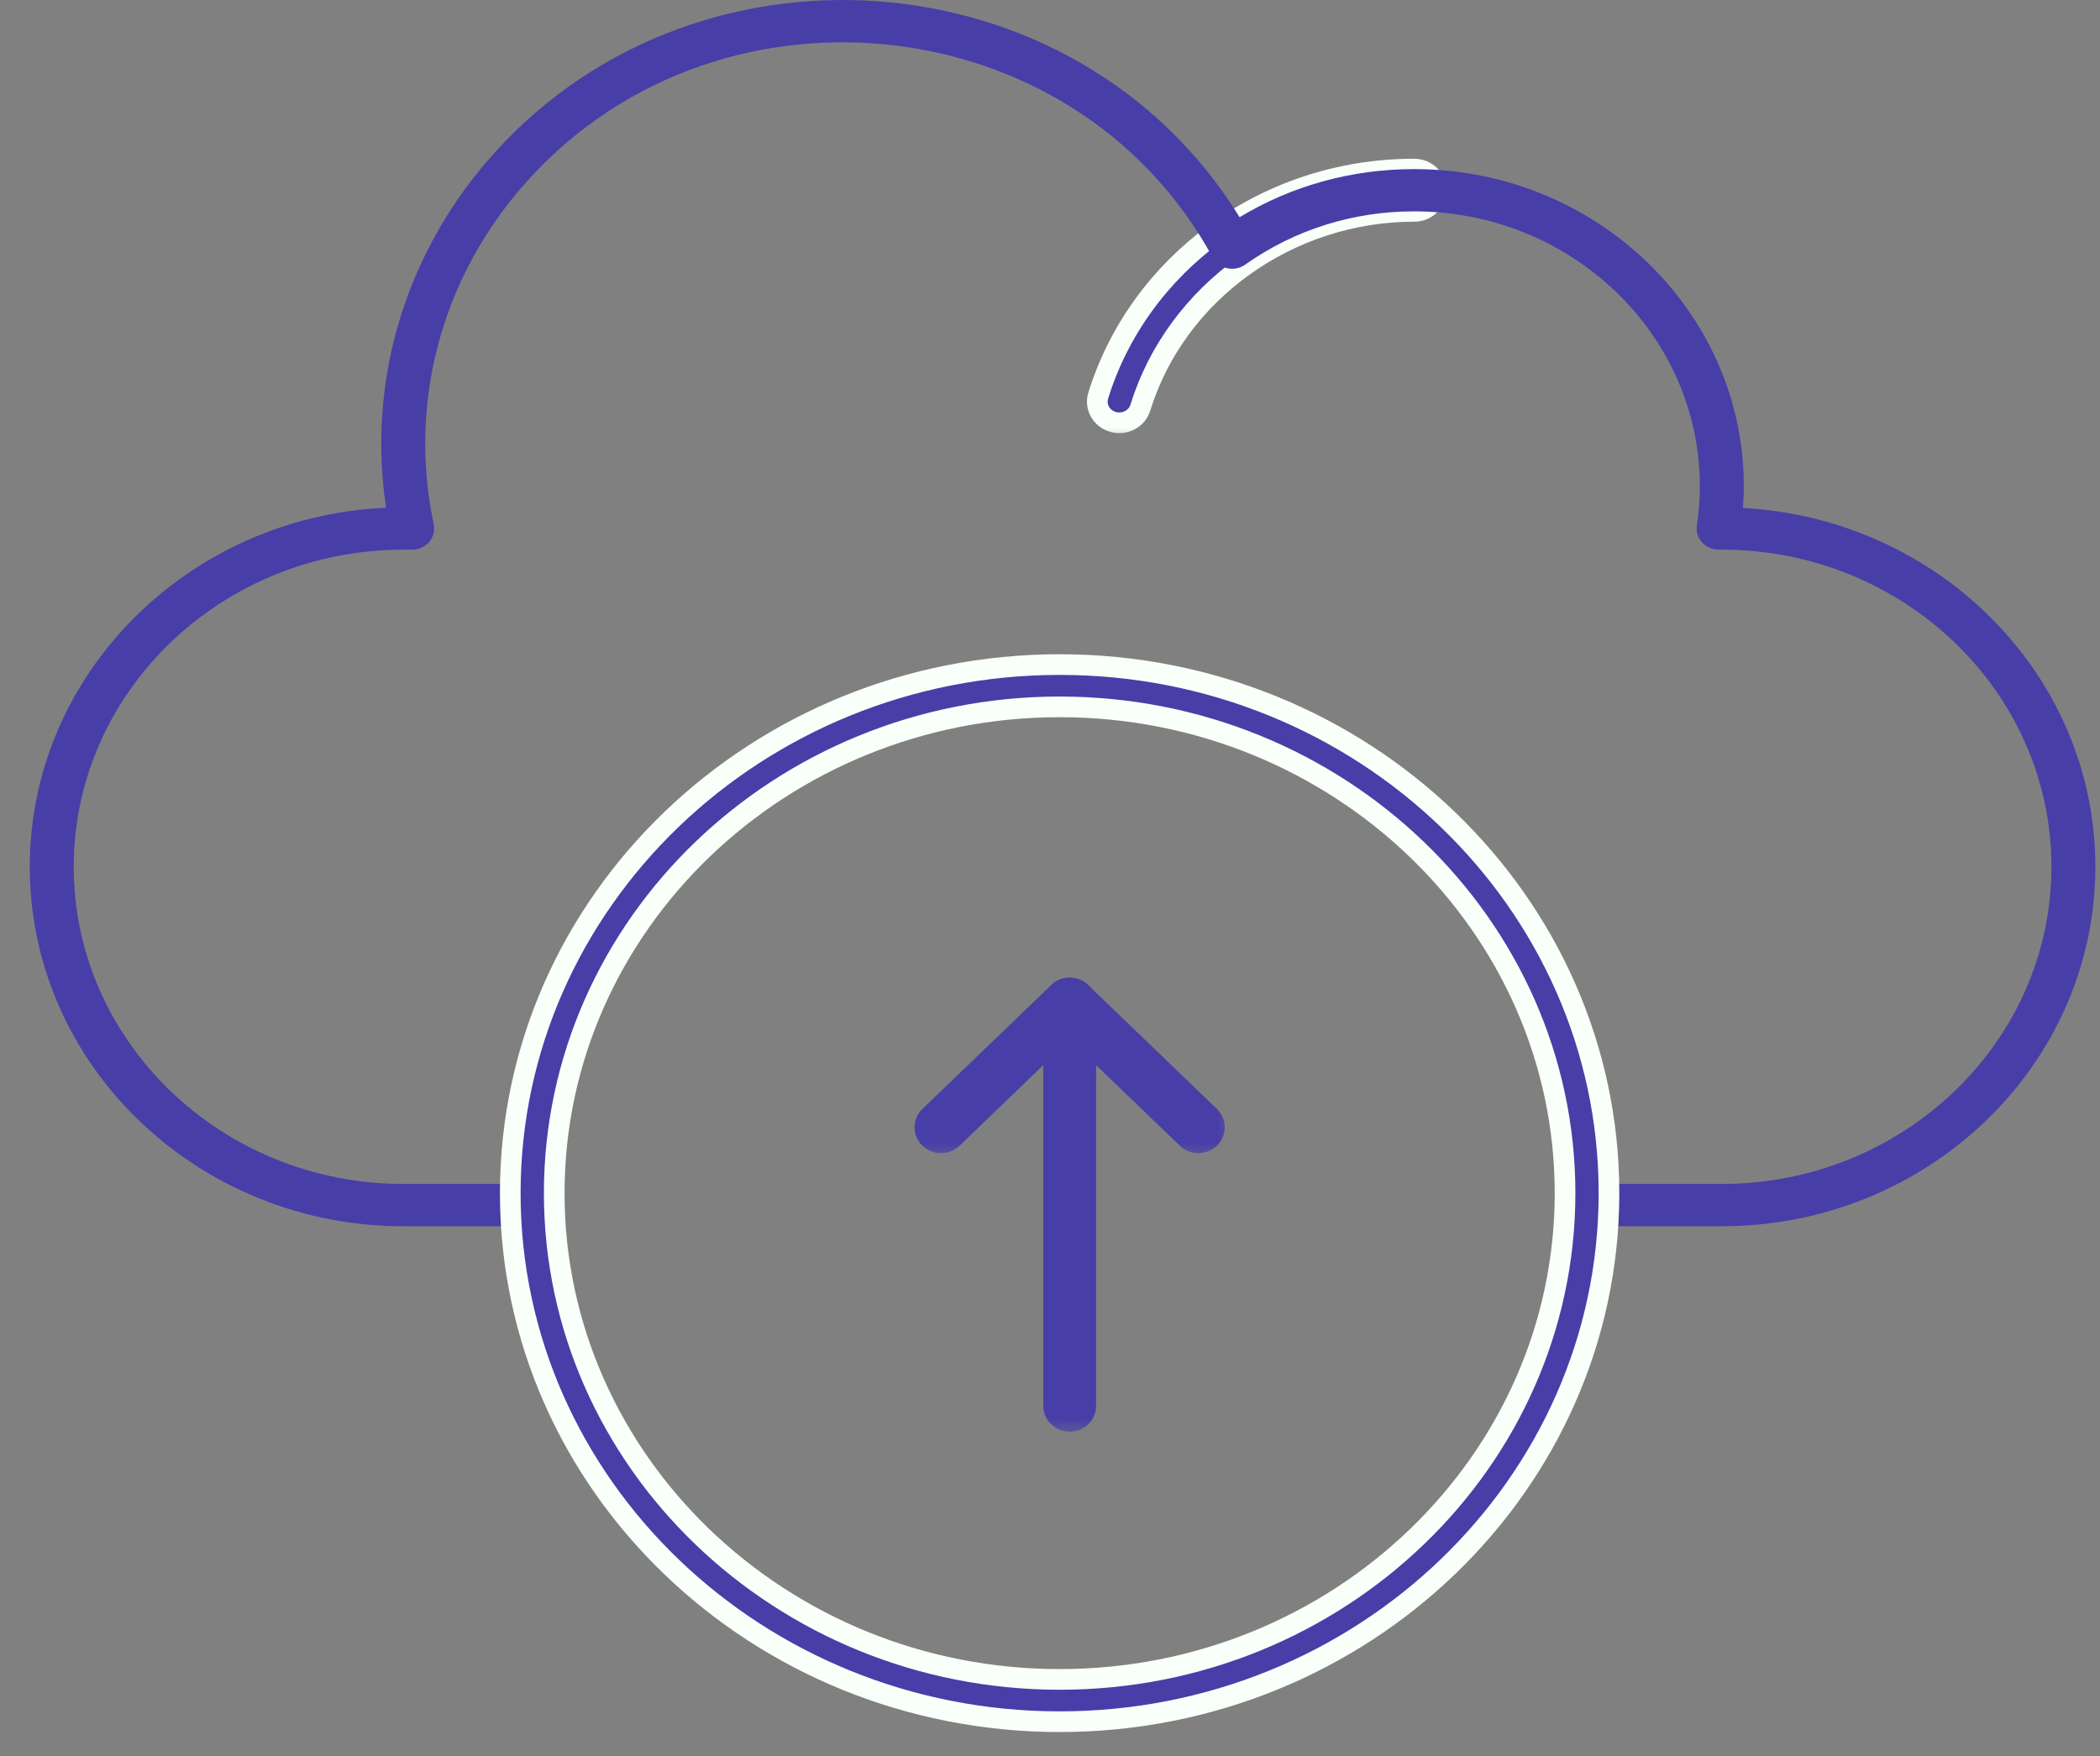 <svg width="61" height="51" viewBox="0 0 61 51" fill="none" xmlns="http://www.w3.org/2000/svg">
<rect x="0" y="0" width="61" height="51" fill="#808080" stroke="none"/>
<mask id="path-1-outside-1_292_3301" maskUnits="userSpaceOnUse" x="30.874" y="3.91" width="12" height="9" fill="black">
<rect fill="white" x="30.874" y="3.91" width="12" height="9"/>
<path d="M32.33 12.253C31.992 12.156 31.8 11.814 31.901 11.489C33.074 7.696 36.73 4.91 41.079 4.91C41.431 4.91 41.717 5.185 41.717 5.524C41.717 5.863 41.431 6.138 41.079 6.138C37.434 6.138 34.163 8.482 33.124 11.839C33.024 12.164 32.67 12.35 32.33 12.253L32.33 12.253Z"/>
</mask>
<path d="M32.33 12.253C31.992 12.156 31.8 11.814 31.901 11.489C33.074 7.696 36.73 4.91 41.079 4.91C41.431 4.91 41.717 5.185 41.717 5.524C41.717 5.863 41.431 6.138 41.079 6.138C37.434 6.138 34.163 8.482 33.124 11.839C33.024 12.164 32.67 12.35 32.33 12.253L32.33 12.253Z" fill="#483EA8"/>
<path d="M32.33 12.253C31.992 12.156 31.8 11.814 31.901 11.489C33.074 7.696 36.73 4.91 41.079 4.91C41.431 4.91 41.717 5.185 41.717 5.524C41.717 5.863 41.431 6.138 41.079 6.138C37.434 6.138 34.163 8.482 33.124 11.839C33.024 12.164 32.67 12.35 32.33 12.253L32.33 12.253Z" stroke="#F9FFF9" stroke-width="0.6" mask="url(#path-1-outside-1_292_3301)"/>
<path d="M50.014 35.611H46.185C45.832 35.611 45.546 35.336 45.546 34.996C45.546 34.657 45.832 34.383 46.185 34.383H50.014C55.294 34.383 59.589 30.251 59.589 25.172C59.589 20.094 55.294 15.962 50.014 15.962H49.922C49.737 15.962 49.561 15.885 49.44 15.751C49.319 15.616 49.264 15.437 49.29 15.261C49.347 14.879 49.376 14.495 49.376 14.12C49.376 9.719 45.654 6.138 41.078 6.138C39.298 6.138 37.601 6.673 36.169 7.686C35.855 7.908 35.408 7.81 35.226 7.477C31.171 0.05 20.581 -0.947 15.091 5.513C12.778 8.235 11.869 11.776 12.598 15.226C12.678 15.608 12.375 15.963 11.972 15.963H11.716C6.437 15.963 2.142 20.095 2.142 25.173C2.142 30.251 6.437 34.383 11.716 34.383H15.546C15.899 34.383 16.184 34.658 16.184 34.997C16.184 35.336 15.899 35.611 15.546 35.611H11.716C5.733 35.611 0.865 30.928 0.865 25.173C0.865 19.579 5.464 14.998 11.215 14.746C10.675 11.166 11.708 7.554 14.103 4.736C19.981 -2.181 31.246 -1.406 36.008 6.308C37.527 5.391 39.266 4.911 41.078 4.911C46.621 4.911 51.014 9.449 50.629 14.752C56.328 15.059 60.865 19.615 60.865 25.172C60.865 30.928 55.997 35.611 50.014 35.611L50.014 35.611Z" fill="#483EA8"/>
<mask id="path-3-outside-2_292_3301" maskUnits="userSpaceOnUse" x="13.822" y="18.3" width="34" height="33" fill="black">
<rect fill="white" x="13.822" y="18.3" width="34" height="33"/>
<path d="M30.78 50C21.981 50 14.822 43.114 14.822 34.65C14.822 26.186 21.981 19.3 30.78 19.3C39.579 19.3 46.737 26.186 46.737 34.65C46.737 43.114 39.579 50 30.78 50V50ZM30.78 20.528C22.685 20.528 16.099 26.863 16.099 34.65C16.099 42.437 22.685 48.772 30.78 48.772C38.875 48.772 45.461 42.437 45.461 34.65C45.461 26.863 38.875 20.528 30.78 20.528V20.528Z"/>
</mask>
<path d="M30.78 50C21.981 50 14.822 43.114 14.822 34.65C14.822 26.186 21.981 19.3 30.78 19.3C39.579 19.3 46.737 26.186 46.737 34.65C46.737 43.114 39.579 50 30.78 50V50ZM30.78 20.528C22.685 20.528 16.099 26.863 16.099 34.65C16.099 42.437 22.685 48.772 30.78 48.772C38.875 48.772 45.461 42.437 45.461 34.65C45.461 26.863 38.875 20.528 30.78 20.528V20.528Z" fill="#483EA8"/>
<path d="M30.78 50C21.981 50 14.822 43.114 14.822 34.65C14.822 26.186 21.981 19.3 30.78 19.3C39.579 19.3 46.737 26.186 46.737 34.65C46.737 43.114 39.579 50 30.78 50V50ZM30.78 20.528C22.685 20.528 16.099 26.863 16.099 34.65C16.099 42.437 22.685 48.772 30.78 48.772C38.875 48.772 45.461 42.437 45.461 34.65C45.461 26.863 38.875 20.528 30.78 20.528V20.528Z" stroke="#F9FFF9" stroke-width="0.6" mask="url(#path-3-outside-2_292_3301)"/>
<mask id="path-4-outside-3_292_3301" maskUnits="userSpaceOnUse" x="29.605" y="27.692" width="3" height="14" fill="black">
<rect fill="white" x="29.605" y="27.692" width="3" height="14"/>
<path d="M31.072 41.279C30.814 41.279 30.605 41.077 30.605 40.829V29.141C30.605 28.893 30.814 28.692 31.072 28.692C31.33 28.692 31.539 28.893 31.539 29.141V40.829C31.539 41.078 31.33 41.279 31.072 41.279Z"/>
</mask>
<path d="M31.072 41.279C30.814 41.279 30.605 41.077 30.605 40.829V29.141C30.605 28.893 30.814 28.692 31.072 28.692C31.33 28.692 31.539 28.893 31.539 29.141V40.829C31.539 41.078 31.33 41.279 31.072 41.279Z" fill="#483EA8"/>
<path d="M31.072 41.279C30.814 41.279 30.605 41.077 30.605 40.829V29.141C30.605 28.893 30.814 28.692 31.072 28.692C31.33 28.692 31.539 28.893 31.539 29.141V40.829C31.539 41.078 31.33 41.279 31.072 41.279Z" stroke="#483EA8" stroke-width="0.6" mask="url(#path-4-outside-3_292_3301)"/>
<mask id="path-5-outside-4_292_3301" maskUnits="userSpaceOnUse" x="25.866" y="27.693" width="10" height="6" fill="black">
<rect fill="white" x="25.866" y="27.693" width="10" height="6"/>
<path d="M34.81 33.188C34.691 33.188 34.571 33.144 34.48 33.057L31.072 29.778L27.664 33.057C27.481 33.232 27.185 33.232 27.003 33.057C26.82 32.881 26.82 32.597 27.003 32.421L30.741 28.825C30.923 28.649 31.219 28.649 31.402 28.825L35.14 32.421C35.323 32.597 35.323 32.881 35.14 33.057C35.049 33.145 34.929 33.188 34.81 33.188H34.81Z"/>
</mask>
<path d="M34.81 33.188C34.691 33.188 34.571 33.144 34.48 33.057L31.072 29.778L27.664 33.057C27.481 33.232 27.185 33.232 27.003 33.057C26.82 32.881 26.82 32.597 27.003 32.421L30.741 28.825C30.923 28.649 31.219 28.649 31.402 28.825L35.14 32.421C35.323 32.597 35.323 32.881 35.14 33.057C35.049 33.145 34.929 33.188 34.81 33.188H34.81Z" fill="#483EA8"/>
<path d="M34.81 33.188C34.691 33.188 34.571 33.144 34.48 33.057L31.072 29.778L27.664 33.057C27.481 33.232 27.185 33.232 27.003 33.057C26.82 32.881 26.82 32.597 27.003 32.421L30.741 28.825C30.923 28.649 31.219 28.649 31.402 28.825L35.14 32.421C35.323 32.597 35.323 32.881 35.14 33.057C35.049 33.145 34.929 33.188 34.81 33.188H34.81Z" stroke="#483EA8" stroke-width="0.6" mask="url(#path-5-outside-4_292_3301)"/>
</svg>
